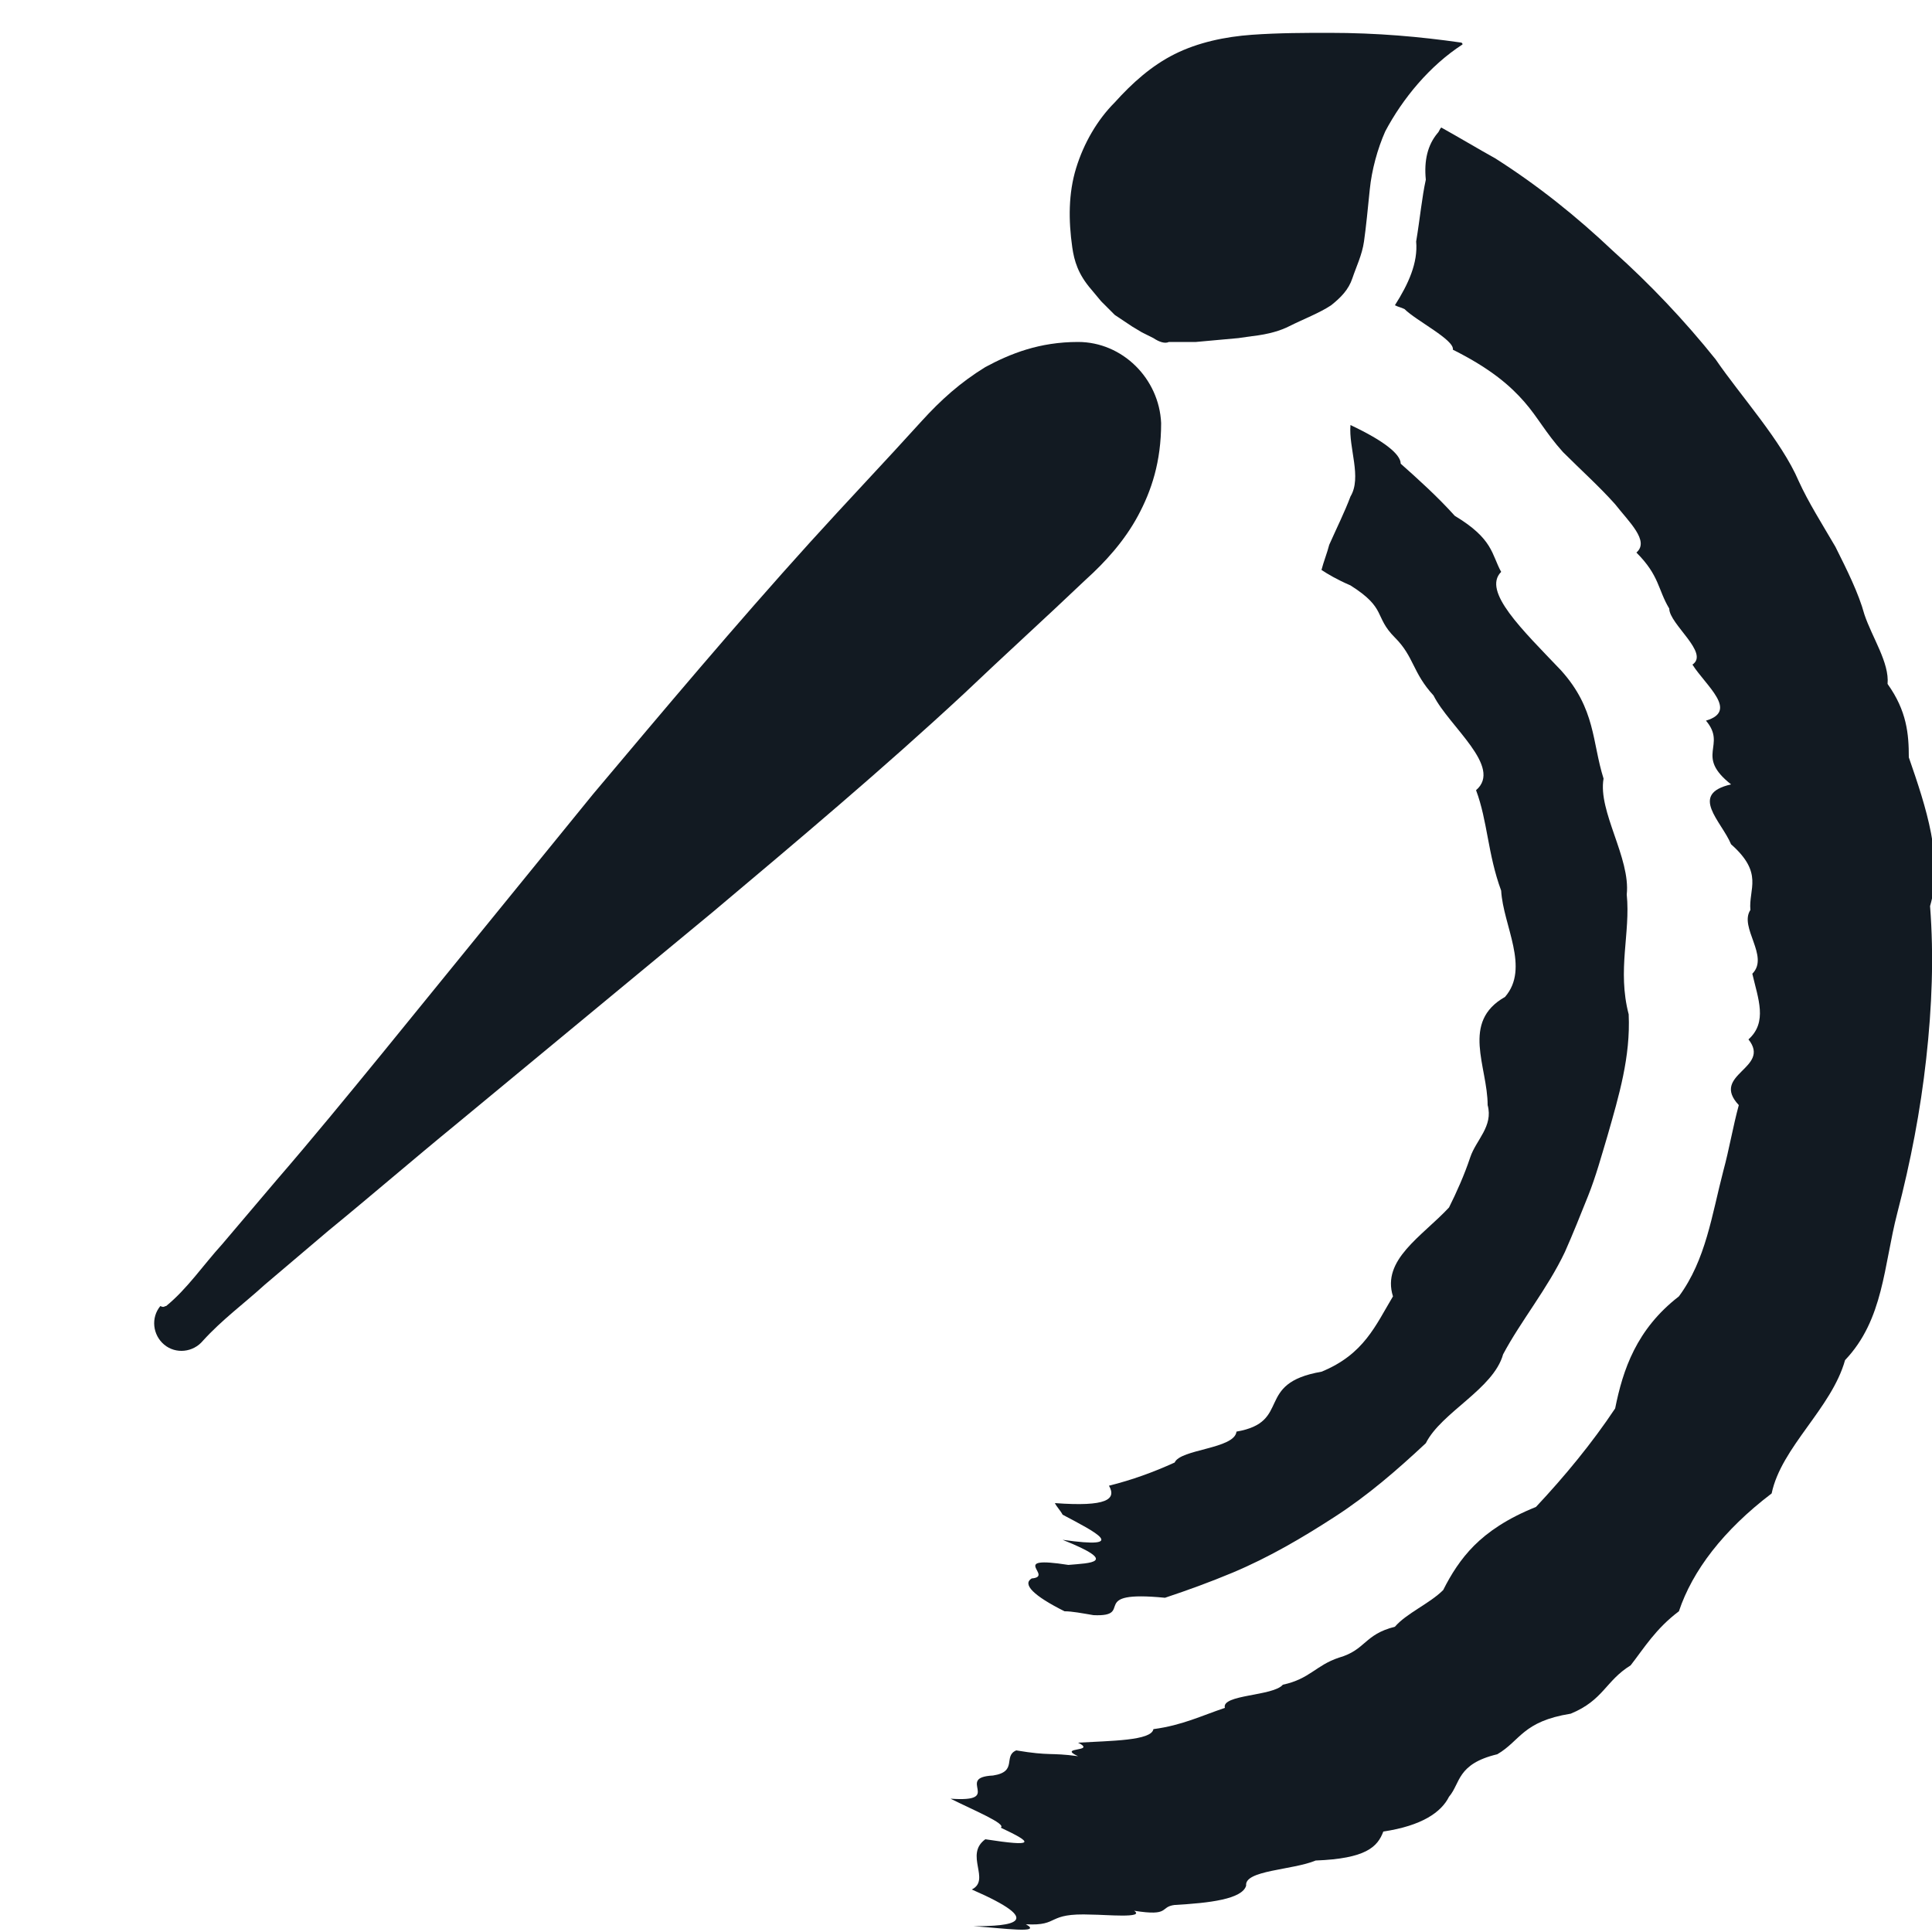 <?xml version="1.0" encoding="utf-8"?>
<!-- Generator: Adobe Illustrator 24.0.1, SVG Export Plug-In . SVG Version: 6.00 Build 0)  -->
<svg version="1.1" id="Livello_1" xmlns="http://www.w3.org/2000/svg" xmlns:xlink="http://www.w3.org/1999/xlink" x="0px" y="0px"
	 viewBox="0 0 100 100" style="enable-background:new 0 0 100 100;" xml:space="preserve">
<style type="text/css">
	.st0{fill:#121A22;}
</style>
<g>
	<path class="st0" d="M8.6,67.6c1.1-0.9,1.9-2.1,2.9-3.2l2.8-3.3c1.9-2.2,3.7-4.4,5.5-6.6l10.9-13.4c3.7-4.4,7.4-8.8,11.2-13
		c1.9-2.1,3.9-4.2,5.8-6.3c1-1.1,2-2,3.3-2.8c1.3-0.7,2.8-1.3,4.8-1.3c2.3,0,4.2,1.9,4.3,4.2c0,2-0.5,3.5-1.2,4.8
		c-0.7,1.3-1.7,2.4-2.7,3.3c-2.1,2-4.2,3.9-6.3,5.9c-4.2,3.9-8.6,7.6-13,11.3l-13.3,11c-2.2,1.8-4.4,3.7-6.6,5.5l-3.3,2.8
		c-1.1,1-2.2,1.8-3.2,2.9c-0.5,0.6-1.4,0.7-2,0.2c-0.6-0.5-0.7-1.4-0.2-2C8.5,67.7,8.5,67.6,8.6,67.6z"/>
</g>
<g>
	<path class="st0" d="M59.7,17.5l-0.6-0.3l-0.5-0.3c-0.3-0.2-0.6-0.4-0.9-0.6L57,15.6L56.5,15c-0.7-0.8-0.9-1.5-1-2.2
		c-0.2-1.4-0.2-2.8,0.2-4.1c0.4-1.3,1.1-2.5,2-3.4c0.9-1,1.9-1.9,3.1-2.5c1.2-0.6,2.6-0.9,4-1c1.4-0.1,2.8-0.1,4-0.1
		c2.5,0,4.7,0.2,6.8,0.5c0,0,0.1,0,0.1,0.1c0,0,0,0,0,0c-1.7,1.1-3.1,2.8-4,4.5c-0.4,0.9-0.7,2-0.8,3c-0.1,1-0.2,2-0.3,2.7
		c-0.1,0.7-0.4,1.3-0.6,1.9c-0.2,0.6-0.6,1-1.1,1.4c-0.6,0.4-1.4,0.7-2.2,1.1c-0.4,0.2-1,0.4-1.9,0.5l-0.7,0.1L63,17.6l-1.1,0.1
		l-0.6,0l-0.7,0l-0.1,0C60.3,17.8,60,17.7,59.7,17.5z"/>
</g>
<g id="XMLID_2_">
	<g>
		<path class="st0" d="M74.4,6.9c0.1-0.1,0.1-0.2,0.2-0.3c0.9,0.5,1.9,1.1,2.8,1.6c2.2,1.4,4.2,3,6.1,4.8c1.9,1.7,3.7,3.6,5.3,5.6
			c1.3,1.9,3.4,4.2,4.3,6.3c0.5,1.1,1.2,2.2,1.9,3.4c0.6,1.2,1.2,2.4,1.5,3.5c0.4,1.2,1.3,2.5,1.2,3.6c1,1.4,1.1,2.6,1.1,3.8
			c0.9,2.6,1.8,5.3,1.1,7.7c0.2,2.6,0.1,5.2-0.2,7.9c-0.3,2.7-0.8,5.3-1.5,8c-0.7,2.7-0.7,5.5-2.7,7.6c-0.7,2.5-3.3,4.5-3.8,6.9
			c-2.5,1.9-4.1,4-4.8,6.1c-1.2,0.9-1.8,1.9-2.5,2.8c-1.3,0.8-1.4,1.8-3.1,2.5c-2.5,0.4-2.6,1.4-3.8,2.1c-2.1,0.5-1.9,1.5-2.5,2.2
			c-0.4,0.8-1.4,1.5-3.4,1.8c-0.3,0.8-0.9,1.4-3.5,1.5c-1.2,0.5-3.7,0.5-3.6,1.3c-0.2,0.7-1.9,0.9-3.7,1c-0.8,0.1-0.2,0.6-2.1,0.3
			c0.6,0.4-1.5,0.2-2.2,0.2c-2.4-0.1-1.6,0.6-3.4,0.5c0.9,0.5-1.2,0.2-2.7,0.1c2,0,3.8-0.2-0.1-1.9c1-0.5-0.4-1.8,0.7-2.6
			c2.6,0.4,2.5,0.2,0.8-0.6c0.3-0.2-1.4-0.9-2.6-1.5c2.8,0.2,0.2-1.1,2.2-1.2c1.3-0.2,0.5-1,1.2-1.3c1.8,0.3,1.7,0.1,3.2,0.3
			c-1.1-0.5,1-0.2,0-0.7c1.7-0.1,3.8-0.1,3.9-0.7c1.5-0.2,2.5-0.7,3.7-1.1c-0.2-0.7,2.5-0.6,3-1.2c1.4-0.3,1.7-1,2.9-1.4
			c1.4-0.4,1.3-1.2,2.9-1.6c0.6-0.7,1.8-1.2,2.5-1.9c0.4-0.8,0.9-1.6,1.6-2.3c0.7-0.7,1.7-1.4,3.2-2c1.5-1.6,2.9-3.3,4.1-5.1
			c0.4-2,1.1-4.1,3.3-5.8c1.4-1.9,1.7-4.2,2.3-6.5c0.3-1.1,0.5-2.3,0.8-3.4c-1.5-1.6,1.7-1.9,0.5-3.4c1-0.9,0.5-2.1,0.2-3.4
			c0.9-0.9-0.7-2.4-0.1-3.3c-0.1-1.1,0.7-1.9-1-3.4c-0.5-1.2-2.2-2.6,0-3.1c-1.9-1.5-0.2-2-1.3-3.3c1.7-0.5,0-1.8-0.7-2.9
			c0.9-0.6-1.2-2.1-1.2-2.9c-0.6-1-0.5-1.7-1.7-2.9c0.7-0.6-0.4-1.6-1.1-2.5c-0.8-0.9-1.8-1.8-2.7-2.7c-0.9-1-1.3-1.8-2-2.6
			c-0.7-0.8-1.7-1.7-3.7-2.7c0.1-0.5-1.9-1.5-2.5-2.1c-0.2-0.1-0.3-0.1-0.5-0.2c0.7-1.1,1.2-2.2,1.1-3.3c0.2-1.2,0.3-2.3,0.5-3.2
			C73.7,8.3,73.9,7.5,74.4,6.9z"/>
		<path class="st0" d="M69.9,22c1.7,0.8,2.6,1.5,2.6,2c0.9,0.8,1.9,1.7,2.8,2.7c2,1.2,1.9,2,2.4,2.9c-1,1,1.1,3,3.1,5.1
			c1.8,2,1.6,3.7,2.2,5.6c-0.3,1.7,1.4,4.1,1.2,6c0.2,2-0.5,3.9,0.1,6.2c0.1,2.2-0.5,4.2-1.1,6.3c-0.3,1-0.6,2.1-1,3.1
			c-0.4,1-0.8,2-1.2,2.9c-0.9,1.9-2.3,3.6-3.2,5.3c-0.5,1.8-3.2,3-4,4.6c-1.5,1.4-3,2.7-4.7,3.8c-1.7,1.1-3.4,2.1-5.3,2.9
			c-1.2,0.5-2.3,0.9-3.5,1.3c-4.1-0.4-1.5,1-3.7,0.9c-0.6-0.1-1.1-0.2-1.5-0.2c-1.6-0.8-2.2-1.4-1.7-1.7c1.2-0.1-1.3-1.2,1.9-0.7
			c1.1-0.1,2.7-0.1-0.3-1.3c3.5,0.5,1.7-0.4,0-1.3c-0.1-0.2-0.3-0.4-0.4-0.6c2.7,0.2,3.2-0.2,2.8-0.9c1.2-0.3,2.3-0.7,3.4-1.2
			c0.3-0.7,3.1-0.7,3.2-1.6c2.9-0.5,0.9-2.5,4.4-3.1c2.2-0.9,2.8-2.4,3.7-3.9c-0.6-1.9,1.5-3.1,2.9-4.6c0.4-0.8,0.8-1.7,1.1-2.6
			c0.3-0.9,1.2-1.6,0.9-2.7c0-2-1.4-4.3,0.9-5.6c1.3-1.5-0.1-3.7-0.2-5.5c-0.7-1.9-0.7-3.6-1.3-5.2c1.4-1.2-1.4-3.3-2.2-4.9
			c-1.1-1.2-1-2-2-3c-1.1-1.1-0.4-1.5-2.3-2.7c-0.7-0.3-1.2-0.6-1.5-0.8c0.1-0.4,0.3-0.9,0.4-1.3c0.4-0.9,0.8-1.7,1.1-2.5
			C70.5,24.7,69.8,23.2,69.9,22z"/>
	</g>
	<g>
	</g>
</g>
</svg>
